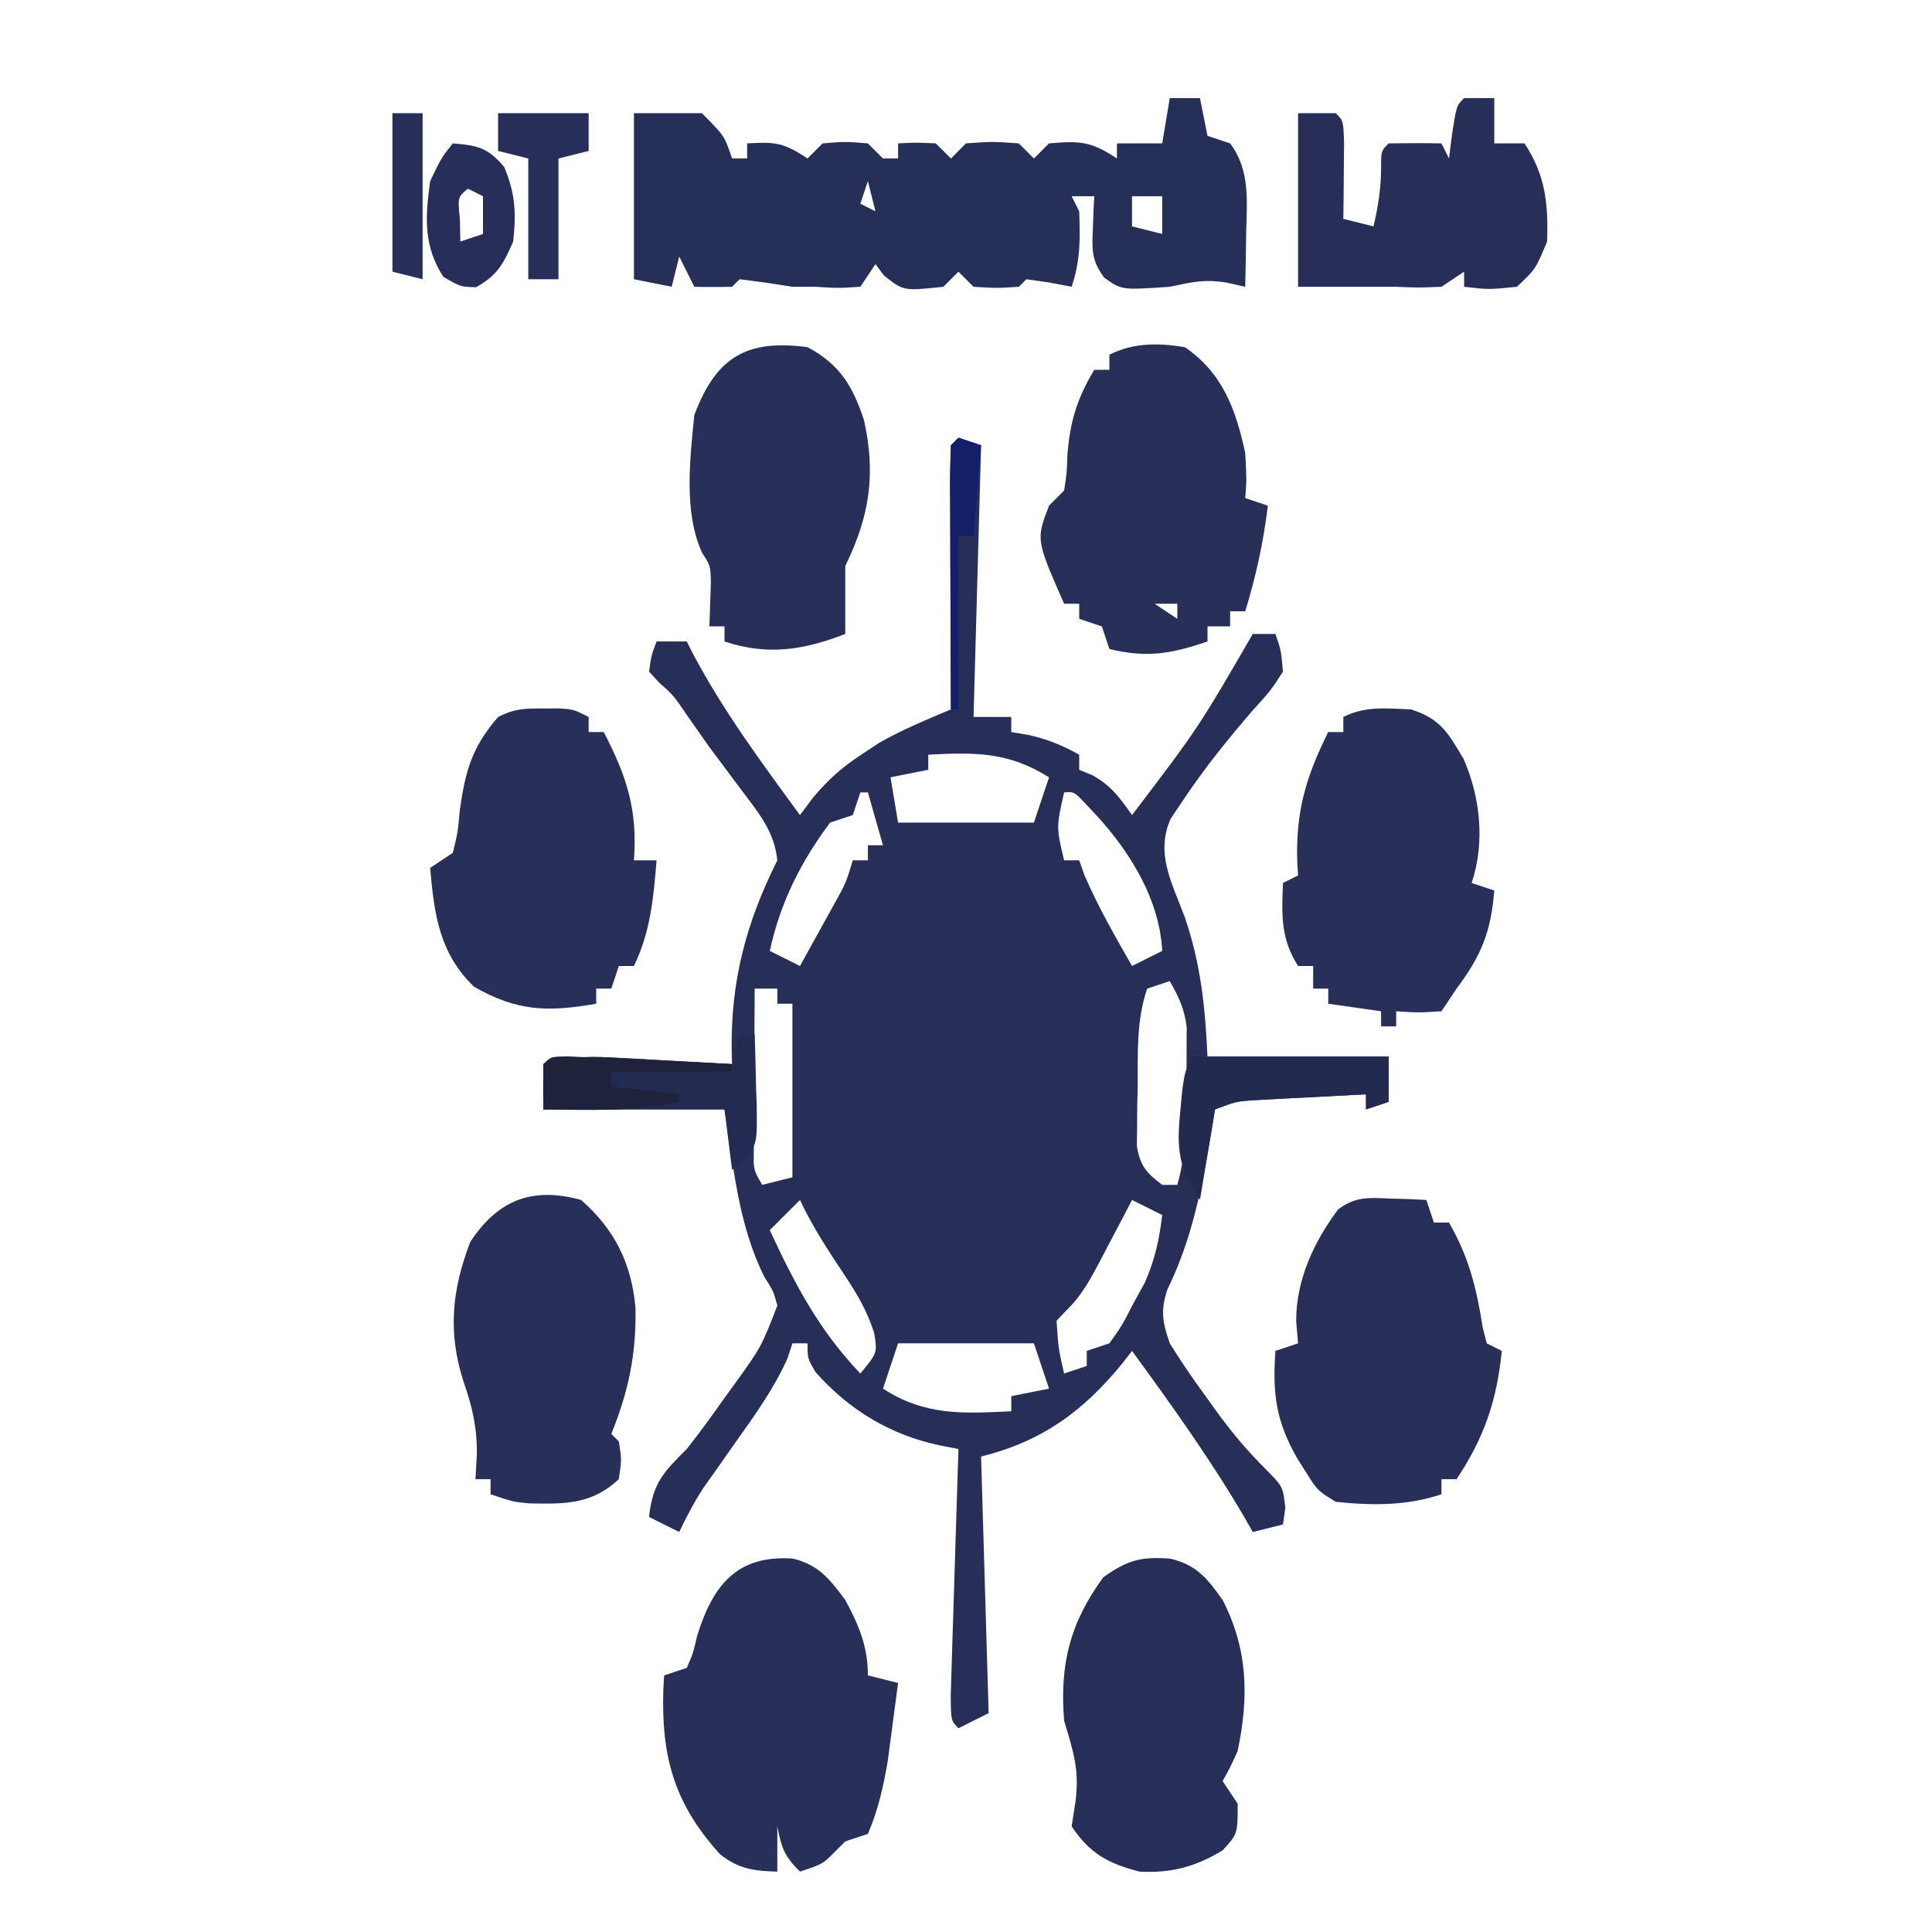 <?xml version="1.0" encoding="UTF-8"?>
<svg version="1.1" xmlns="http://www.w3.org/2000/svg" width="256" height="256">
<path d="M0 0 C0.99 0.33 1.98 0.66 3 1 C2.67 12.88 2.34 24.76 2 37 C3.65 37 5.3 37 7 37 C7 37.66 7 38.32 7 39 C8.114 39.186 8.114 39.186 9.25 39.375 C11.801 39.955 13.727 40.737 16 42 C16 42.66 16 43.32 16 44 C16.598 44.248 17.196 44.495 17.812 44.75 C20.295 46.168 21.363 47.693 23 50 C31.762 38.481 31.762 38.481 39 26 C39.99 26 40.98 26 42 26 C42.75 28.18 42.75 28.18 43 31 C41.375 33.508 41.375 33.508 39 36.125 C35.727 39.922 32.66 43.703 29.875 47.875 C29.295 48.739 28.715 49.602 28.117 50.492 C26.054 55.123 28.329 59.047 30 63.562 C32.127 69.767 32.689 75.464 33 82 C40.92 82 48.84 82 57 82 C57 83.98 57 85.96 57 88 C55.515 88.495 55.515 88.495 54 89 C54 88.34 54 87.68 54 87 C51.229 87.141 48.458 87.287 45.688 87.438 C44.902 87.477 44.116 87.516 43.307 87.557 C42.549 87.599 41.792 87.64 41.012 87.684 C40.315 87.72 39.619 87.757 38.901 87.795 C36.778 87.956 36.778 87.956 34 89 C33.83 90.039 33.66 91.078 33.484 92.148 C32.232 99.453 30.965 106.17 27.672 112.887 C26.758 115.761 27.026 117.132 28 120 C29.52 122.432 31.051 124.703 32.75 127 C33.181 127.603 33.611 128.207 34.055 128.828 C36.163 131.731 38.237 134.233 40.809 136.762 C43 139 43 139 43.312 141.812 C43.209 142.534 43.106 143.256 43 144 C41.68 144.33 40.36 144.66 39 145 C38.524 144.161 38.524 144.161 38.039 143.305 C33.505 135.514 28.304 128.275 23 121 C22.399 121.779 22.399 121.779 21.785 122.574 C16.532 129.018 11.118 132.971 3 135 C3.33 146.22 3.66 157.44 4 169 C2.02 169.99 2.02 169.99 0 171 C-1 170 -1 170 -1.022 166.582 C-0.979 165.063 -0.931 163.545 -0.879 162.027 C-0.843 160.831 -0.843 160.831 -0.807 159.61 C-0.731 157.052 -0.647 154.495 -0.562 151.938 C-0.509 150.208 -0.457 148.478 -0.404 146.748 C-0.275 142.499 -0.139 138.249 0 134 C-0.776 133.85 -1.552 133.701 -2.352 133.547 C-8.957 132.183 -14.472 128.854 -18.938 123.812 C-20 122 -20 122 -20 120 C-20.66 120 -21.32 120 -22 120 C-22.217 120.659 -22.433 121.317 -22.656 121.996 C-24.466 126.041 -26.943 129.458 -29.5 133.062 C-30.492 134.468 -31.482 135.876 -32.469 137.285 C-32.906 137.903 -33.344 138.52 -33.795 139.156 C-35.029 141.044 -36.031 142.966 -37 145 C-38.32 144.34 -39.64 143.68 -41 143 C-40.502 138.517 -39.129 137.112 -36 134 C-34.209 131.746 -32.542 129.409 -30.875 127.062 C-30.433 126.455 -29.991 125.847 -29.535 125.221 C-26.112 120.443 -26.112 120.443 -24 115 C-24.518 113.071 -24.518 113.071 -25.688 111.25 C-29.186 104.289 -29.8 96.623 -31 89 C-38.92 89 -46.84 89 -55 89 C-55 87.02 -55 85.04 -55 83 C-51.882 82.063 -49.259 81.943 -46.016 82.121 C-44.614 82.194 -44.614 82.194 -43.184 82.268 C-42.216 82.324 -41.247 82.38 -40.25 82.438 C-39.266 82.49 -38.283 82.542 -37.27 82.596 C-34.846 82.725 -32.423 82.86 -30 83 C-30.015 82.422 -30.03 81.844 -30.046 81.249 C-30.187 71.984 -28.139 64.279 -24 56 C-24.393 52.173 -26.484 49.699 -28.75 46.688 C-29.471 45.722 -30.191 44.756 -30.934 43.762 C-31.616 42.85 -32.297 41.939 -33 41 C-33.942 39.67 -34.88 38.337 -35.812 37 C-37.771 34.117 -37.771 34.117 -39.656 32.449 C-40.1 31.971 -40.543 31.493 -41 31 C-40.688 28.812 -40.688 28.812 -40 27 C-38.68 27 -37.36 27 -36 27 C-35.633 27.731 -35.633 27.731 -35.258 28.477 C-31.212 36.149 -26.114 43.019 -21 50 C-20.143 48.859 -20.143 48.859 -19.27 47.695 C-17.173 45.205 -15.393 43.634 -12.688 41.875 C-11.969 41.398 -11.251 40.921 -10.512 40.43 C-7.443 38.683 -4.251 37.372 -1 36 C-1.005 34.945 -1.01 33.89 -1.016 32.803 C-1.034 28.902 -1.045 25.002 -1.055 21.101 C-1.06 19.411 -1.067 17.72 -1.075 16.029 C-1.088 13.604 -1.093 11.179 -1.098 8.754 C-1.103 7.993 -1.108 7.233 -1.113 6.45 C-1.113 4.633 -1.062 2.816 -1 1 C-0.67 0.67 -0.34 0.34 0 0 Z M-4 42 C-4 42.66 -4 43.32 -4 44 C-5.65 44.33 -7.3 44.66 -9 45 C-8.67 46.98 -8.34 48.96 -8 51 C-2.06 51 3.88 51 10 51 C10.66 49.02 11.32 47.04 12 45 C6.627 41.606 2.131 41.673 -4 42 Z M-13 47 C-13.33 47.99 -13.66 48.98 -14 50 C-14.99 50.33 -15.98 50.66 -17 51 C-20.903 56.184 -23.625 61.674 -25 68 C-23.02 68.99 -23.02 68.99 -21 70 C-20.018 68.231 -19.039 66.46 -18.062 64.688 C-17.517 63.701 -16.972 62.715 -16.41 61.699 C-14.916 59.014 -14.916 59.014 -14 56 C-13.34 56 -12.68 56 -12 56 C-12 55.34 -12 54.68 -12 54 C-11.34 54 -10.68 54 -10 54 C-10.66 51.69 -11.32 49.38 -12 47 C-12.33 47 -12.66 47 -13 47 Z M14 47 C12.958 51.615 12.958 51.615 14 56 C14.66 56 15.32 56 16 56 C16.227 56.639 16.454 57.279 16.688 57.938 C18.486 62.133 20.739 66.039 23 70 C24.32 69.34 25.64 68.68 27 68 C26.616 60.711 22.201 54.005 17.188 48.875 C15.354 46.892 15.354 46.892 14 47 Z M-27 73 C-27.029 76.958 -27.047 80.917 -27.062 84.875 C-27.071 86.003 -27.079 87.131 -27.088 88.293 C-27.091 89.369 -27.094 90.446 -27.098 91.555 C-27.103 92.55 -27.108 93.545 -27.114 94.57 C-27.164 97.01 -27.164 97.01 -26 99 C-24.68 98.67 -23.36 98.34 -22 98 C-22 90.41 -22 82.82 -22 75 C-22.66 75 -23.32 75 -24 75 C-24 74.34 -24 73.68 -24 73 C-24.99 73 -25.98 73 -27 73 Z M28 72 C27.01 72.33 26.02 72.66 25 73 C23.561 77.316 23.775 81.478 23.75 86 C23.729 86.915 23.709 87.83 23.688 88.773 C23.682 89.653 23.677 90.532 23.672 91.438 C23.663 92.241 23.653 93.044 23.644 93.871 C24.085 96.51 24.89 97.402 27 99 C27.66 99 28.32 99 29 99 C30.28 94.492 30.184 90.156 30.188 85.5 C30.2 84.645 30.212 83.791 30.225 82.91 C30.227 82.084 30.228 81.258 30.23 80.406 C30.235 79.657 30.239 78.907 30.243 78.135 C29.968 75.722 29.198 74.095 28 72 Z M-21 101 C-22.32 102.32 -23.64 103.64 -25 105 C-21.689 112.15 -18.459 118.281 -13 124 C-10.742 121.274 -10.742 121.274 -11.16 118.66 C-12.153 115.514 -13.604 113.178 -15.438 110.438 C-17.487 107.353 -19.428 104.357 -21 101 Z M23 101 C22.529 101.904 22.059 102.807 21.574 103.738 C20.946 104.93 20.317 106.121 19.688 107.312 C19.379 107.907 19.07 108.502 18.752 109.115 C17.441 111.584 16.274 113.736 14.25 115.688 C13.838 116.121 13.425 116.554 13 117 C13.235 120.645 13.235 120.645 14 124 C14.99 123.67 15.98 123.34 17 123 C17 122.34 17 121.68 17 121 C17.99 120.67 18.98 120.34 20 120 C21.661 117.663 21.661 117.663 23.125 114.812 C23.643 113.87 24.161 112.928 24.695 111.957 C26.03 108.932 26.603 106.271 27 103 C25.68 102.34 24.36 101.68 23 101 Z M-8 120 C-8.66 121.98 -9.32 123.96 -10 126 C-4.425 129.616 0.606 129.307 7 129 C7 128.34 7 127.68 7 127 C8.65 126.67 10.3 126.34 12 126 C11.34 124.02 10.68 122.04 10 120 C4.06 120 -1.88 120 -8 120 Z " fill="#272F59" transform="translate(127,58)"/>
<path d="M0 0 C1.32 0 2.64 0 4 0 C4.495 2.475 4.495 2.475 5 5 C5.99 5.33 6.98 5.66 8 6 C10.647 9.541 10.229 13.53 10.125 17.75 C10.116 18.447 10.107 19.145 10.098 19.863 C10.074 21.576 10.038 23.288 10 25 C8.836 24.739 8.836 24.739 7.648 24.473 C4.708 23.948 2.901 24.378 0 25 C-6.388 25.441 -6.388 25.441 -8.699 23.777 C-10.382 21.478 -10.31 20.13 -10.188 17.312 C-10.147 16.1 -10.147 16.1 -10.105 14.863 C-10.053 13.941 -10.053 13.941 -10 13 C-10.99 13 -11.98 13 -13 13 C-12.505 13.99 -12.505 13.99 -12 15 C-11.866 18.673 -11.833 21.499 -13 25 C-13.969 24.814 -14.939 24.629 -15.938 24.438 C-17.453 24.221 -17.453 24.221 -19 24 C-19.495 24.495 -19.495 24.495 -20 25 C-22.938 25.188 -22.938 25.188 -26 25 C-26.66 24.34 -27.32 23.68 -28 23 C-28.66 23.66 -29.32 24.32 -30 25 C-35.296 25.563 -35.296 25.563 -37.875 23.5 C-38.246 23.005 -38.617 22.51 -39 22 C-39.66 22.99 -40.32 23.98 -41 25 C-43.938 25.188 -43.938 25.188 -47 25 C-47.99 25 -48.98 25 -50 25 C-51.196 24.814 -52.392 24.629 -53.625 24.438 C-54.739 24.293 -55.852 24.149 -57 24 C-57.33 24.33 -57.66 24.66 -58 25 C-59.666 25.041 -61.334 25.043 -63 25 C-63.66 23.68 -64.32 22.36 -65 21 C-65.33 22.32 -65.66 23.64 -66 25 C-67.65 24.67 -69.3 24.34 -71 24 C-71 16.74 -71 9.48 -71 2 C-68.03 2 -65.06 2 -62 2 C-59 5 -59 5 -58 8 C-57.34 8 -56.68 8 -56 8 C-56 7.34 -56 6.68 -56 6 C-52.284 5.799 -51.228 5.848 -48 8 C-47.34 7.34 -46.68 6.68 -46 6 C-43 5.75 -43 5.75 -40 6 C-39.34 6.66 -38.68 7.32 -38 8 C-37.34 8 -36.68 8 -36 8 C-36 7.34 -36 6.68 -36 6 C-33.625 5.875 -33.625 5.875 -31 6 C-30.34 6.66 -29.68 7.32 -29 8 C-28.34 7.34 -27.68 6.68 -27 6 C-23.5 5.75 -23.5 5.75 -20 6 C-19.34 6.66 -18.68 7.32 -18 8 C-17.34 7.34 -16.68 6.68 -16 6 C-11.947 5.655 -10.452 5.698 -7 8 C-7 7.34 -7 6.68 -7 6 C-5.02 6 -3.04 6 -1 6 C-0.67 4.02 -0.34 2.04 0 0 Z M-40 11 C-40.33 11.99 -40.66 12.98 -41 14 C-40.01 14.495 -40.01 14.495 -39 15 C-39.33 13.68 -39.66 12.36 -40 11 Z M-28 11 C-27 14 -27 14 -27 14 Z M-5 13 C-5 14.32 -5 15.64 -5 17 C-3.68 17.33 -2.36 17.66 -1 18 C-1 16.35 -1 14.7 -1 13 C-2.32 13 -3.64 13 -5 13 Z M-60 14 C-59 17 -59 17 -59 17 Z M-48 16 C-47 18 -47 18 -47 18 Z " fill="#262F58" transform="translate(155,13)"/>
<path d="M0 0 C3.424 0.854 4.865 2.713 6.926 5.48 C8.721 8.789 9.926 11.651 9.926 15.48 C11.246 15.81 12.566 16.14 13.926 16.48 C13.641 18.69 13.348 20.898 13.051 23.105 C12.888 24.335 12.726 25.565 12.559 26.832 C11.964 30.258 11.298 33.285 9.926 36.48 C8.441 36.975 8.441 36.975 6.926 37.48 C6.431 37.975 5.936 38.47 5.426 38.98 C3.926 40.48 3.926 40.48 0.926 41.48 C-1.213 39.342 -1.501 38.348 -2.074 35.48 C-2.074 37.46 -2.074 39.44 -2.074 41.48 C-5.113 41.408 -7.314 41.107 -9.703 39.137 C-15.725 32.496 -17.46 26.244 -17.18 17.387 C-17.145 16.758 -17.11 16.129 -17.074 15.48 C-16.084 15.15 -15.094 14.82 -14.074 14.48 C-13.231 12.544 -13.231 12.544 -12.699 10.23 C-10.599 3.476 -7.397 -0.515 0 0 Z " fill="#28305A" transform="translate(105.074,206.52)"/>
<path d="M0 0 C0.901 0.027 1.802 0.054 2.73 0.082 C3.761 0.134 3.761 0.134 4.812 0.188 C5.143 1.177 5.473 2.167 5.812 3.188 C6.473 3.188 7.133 3.188 7.812 3.188 C10.464 7.767 11.476 11.956 12.285 17.113 C12.459 17.798 12.633 18.482 12.812 19.188 C13.473 19.517 14.133 19.848 14.812 20.188 C14.14 26.78 12.497 31.661 8.812 37.188 C8.152 37.188 7.492 37.188 6.812 37.188 C6.812 37.847 6.812 38.508 6.812 39.188 C2.189 40.729 -2.359 40.689 -7.188 40.188 C-9.625 38.688 -9.625 38.688 -11.188 36.188 C-11.555 35.605 -11.922 35.022 -12.301 34.422 C-15.124 29.493 -15.59 25.82 -15.188 20.188 C-14.197 19.858 -13.207 19.527 -12.188 19.188 C-12.27 18.218 -12.352 17.249 -12.438 16.25 C-12.449 10.794 -10.11 5.757 -6.875 1.434 C-4.526 -0.301 -2.882 -0.112 0 0 Z " fill="#282F59" transform="translate(184.188,158.812)"/>
<path d="M0 0 C5.049 3.478 6.721 8.213 8 14 C8.188 17.562 8.188 17.562 8 20 C8.99 20.33 9.98 20.66 11 21 C10.404 25.869 9.43 30.328 8 35 C7.34 35 6.68 35 6 35 C6 35.66 6 36.32 6 37 C5.01 37 4.02 37 3 37 C3 37.66 3 38.32 3 39 C-1.791 40.629 -5.056 41.206 -10 40 C-10.495 38.515 -10.495 38.515 -11 37 C-11.99 36.67 -12.98 36.34 -14 36 C-14 35.34 -14 34.68 -14 34 C-14.66 34 -15.32 34 -16 34 C-19.726 25.515 -19.726 25.515 -18 21 C-17.34 20.34 -16.68 19.68 -16 19 C-15.649 16.767 -15.649 16.767 -15.562 14.25 C-15.221 9.89 -14.296 6.794 -12 3 C-11.34 3 -10.68 3 -10 3 C-10 2.34 -10 1.68 -10 1 C-6.768 -0.616 -3.495 -0.571 0 0 Z M-10 32 C-9 34 -9 34 -9 34 Z M-4 34 C-2.515 34.99 -2.515 34.99 -1 36 C-1 35.34 -1 34.68 -1 34 C-1.99 34 -2.98 34 -4 34 Z " fill="#28305A" transform="translate(157,46)"/>
<path d="M0 0 C1.052 -0.004 1.052 -0.004 2.125 -0.008 C4 0.125 4 0.125 6 1.125 C6 1.785 6 2.445 6 3.125 C6.66 3.125 7.32 3.125 8 3.125 C11.077 9.059 12.487 13.424 12 20.125 C12.99 20.125 13.98 20.125 15 20.125 C14.588 25.096 14.204 29.57 12 34.125 C11.34 34.125 10.68 34.125 10 34.125 C9.67 35.115 9.34 36.105 9 37.125 C8.34 37.125 7.68 37.125 7 37.125 C7 37.785 7 38.445 7 39.125 C0.614 40.226 -3.402 40.181 -9.188 36.875 C-13.816 32.406 -14.474 27.226 -15 21.125 C-14.01 20.465 -13.02 19.805 -12 19.125 C-11.343 16.445 -11.343 16.445 -11.062 13.375 C-10.32 8.176 -9.429 5.09 -6 1.125 C-3.755 0.002 -2.485 -0.009 0 0 Z " fill="#28305A" transform="translate(72,93.875)"/>
<path d="M0 0 C3.944 1.315 4.837 3.063 6.922 6.535 C9.179 11.696 9.783 17.65 8 23 C8.99 23.33 9.98 23.66 11 24 C10.562 29.471 9.284 32.622 6 37 C5.34 37.99 4.68 38.98 4 40 C0.875 40.188 0.875 40.188 -2 40 C-2 40.66 -2 41.32 -2 42 C-2.66 42 -3.32 42 -4 42 C-4 41.34 -4 40.68 -4 40 C-6.31 39.67 -8.62 39.34 -11 39 C-11 38.34 -11 37.68 -11 37 C-11.66 37 -12.32 37 -13 37 C-13 36.01 -13 35.02 -13 34 C-13.66 34 -14.32 34 -15 34 C-17.326 30.366 -17.163 27.229 -17 23 C-16.34 22.67 -15.68 22.34 -15 22 C-15.035 21.443 -15.07 20.886 -15.105 20.312 C-15.341 13.663 -13.987 8.974 -11 3 C-10.34 3 -9.68 3 -9 3 C-9 2.34 -9 1.68 -9 1 C-6.01 -0.495 -3.3 -0.116 0 0 Z " fill="#282F59" transform="translate(187,94)"/>
<path d="M0 0 C3.516 0.863 4.858 2.578 6.926 5.473 C10.296 12.017 10.42 18.337 8.926 25.473 C7.875 27.797 7.875 27.797 6.926 29.473 C7.586 30.463 8.246 31.453 8.926 32.473 C8.926 36.473 8.926 36.473 6.926 38.66 C3.299 40.851 0.12 41.687 -4.074 41.473 C-8.197 40.418 -10.657 39.099 -13.074 35.473 C-12.827 33.864 -12.827 33.864 -12.574 32.223 C-12.008 27.978 -12.862 25.538 -14.074 21.473 C-14.666 14.011 -13.321 8.554 -8.887 2.473 C-5.663 0.18 -3.882 -0.285 0 0 Z " fill="#272F59" transform="translate(155.074,206.527)"/>
<path d="M0 0 C4.452 3.907 6.679 8.422 7.203 14.262 C7.322 20.399 6.306 25.318 4 31 C4.33 31.33 4.66 31.66 5 32 C5.375 34.375 5.375 34.375 5 37 C1.382 40.385 -2.22 40.299 -6.914 40.203 C-9 40 -9 40 -12 39 C-12 38.34 -12 37.68 -12 37 C-12.66 37 -13.32 37 -14 37 C-13.938 35.886 -13.876 34.773 -13.812 33.625 C-13.788 30.13 -14.416 27.418 -15.562 24.125 C-17.692 17.564 -17.13 11.96 -14.688 5.562 C-11.046 0.033 -6.526 -1.795 0 0 Z " fill="#283059" transform="translate(77,159)"/>
<path d="M0 0 C4.313 2.3 6.028 5.217 7.496 9.723 C9.09 16.924 8.196 22.476 5 29 C5 29.99 5 30.98 5 32 C5 34 5 36 5 38 C-0.502 40.147 -5.316 40.895 -11 39 C-11 38.34 -11 37.68 -11 37 C-11.66 37 -12.32 37 -13 37 C-12.935 35.047 -12.87 33.094 -12.805 31.141 C-12.858 28.976 -12.858 28.976 -13.98 27.219 C-16.433 21.882 -15.572 14.73 -15 9 C-12.14 1.399 -8.167 -1.084 0 0 Z " fill="#28305A" transform="translate(107,46)"/>
<path d="M0 0 C1.32 0 2.64 0 4 0 C4 1.98 4 3.96 4 6 C5.32 6 6.64 6 8 6 C10.783 10.175 11.17 14.026 11 19 C9.5 22.625 9.5 22.625 7 25 C3.25 25.375 3.25 25.375 0 25 C0 24.34 0 23.68 0 23 C-0.99 23.66 -1.98 24.32 -3 25 C-6.062 25.125 -6.062 25.125 -9 25 C-9.66 25 -10.32 25 -11 25 C-14.63 25 -18.26 25 -22 25 C-22 17.41 -22 9.82 -22 2 C-20.35 2 -18.7 2 -17 2 C-16 3 -16 3 -15.902 5.941 C-15.914 7.136 -15.926 8.331 -15.938 9.562 C-15.947 10.76 -15.956 11.958 -15.965 13.191 C-15.976 14.118 -15.988 15.045 -16 16 C-14.68 16.33 -13.36 16.66 -12 17 C-11.394 14.347 -11 11.979 -11 9.25 C-11 7 -11 7 -10 6 C-7.667 5.959 -5.333 5.958 -3 6 C-2.67 6.66 -2.34 7.32 -2 8 C-1.856 6.866 -1.711 5.731 -1.562 4.562 C-1 1 -1 1 0 0 Z M4 13 C5 17 5 17 5 17 Z " fill="#272F59" transform="translate(194,13)"/>
<path d="M0 0 C0.66 0 1.32 0 2 0 C2.081 2.438 2.14 4.874 2.188 7.312 C2.213 8.003 2.238 8.693 2.264 9.404 C2.338 14.557 2.338 14.557 0.488 16.98 C-0.003 17.317 -0.494 17.653 -1 18 C-1.33 15.36 -1.66 12.72 -2 10 C-9.92 10 -17.84 10 -26 10 C-26 8.02 -26 6.04 -26 4 C-22.882 3.063 -20.259 2.943 -17.016 3.121 C-15.614 3.194 -15.614 3.194 -14.184 3.268 C-13.216 3.324 -12.247 3.38 -11.25 3.438 C-9.775 3.516 -9.775 3.516 -8.27 3.596 C-5.846 3.725 -3.423 3.86 -1 4 C-0.67 2.68 -0.34 1.36 0 0 Z " fill="#232B53" transform="translate(98,137)"/>
<path d="M0 0 C8.58 0 17.16 0 26 0 C26 1.98 26 3.96 26 6 C25.01 6.33 24.02 6.66 23 7 C23 6.34 23 5.68 23 5 C20.229 5.141 17.458 5.287 14.688 5.438 C13.902 5.477 13.116 5.516 12.307 5.557 C11.171 5.619 11.171 5.619 10.012 5.684 C9.315 5.72 8.619 5.757 7.901 5.795 C5.778 5.956 5.778 5.956 3 7 C2.34 10.96 1.68 14.92 1 19 C-1.809 14.786 -2.11 12.359 -1.625 7.438 C-1.535 6.467 -1.445 5.496 -1.352 4.496 C-1 2 -1 2 0 0 Z " fill="#222A4F" transform="translate(158,140)"/>
<path d="M0 0 C3.301 0.268 4.625 0.56 6.812 3.125 C8.29 6.703 8.412 9.156 8 13 C6.713 15.96 5.902 17.505 3.062 19.062 C1 19 1 19 -1.25 17.688 C-3.904 13.612 -3.665 9.732 -3 5 C-1.5 1.875 -1.5 1.875 0 0 Z M2 6 C0.644 7.125 0.644 7.125 0.938 10.062 C0.958 11.032 0.979 12.001 1 13 C1.99 12.67 2.98 12.34 4 12 C4 10.35 4 8.7 4 7 C3.34 6.67 2.68 6.34 2 6 Z " fill="#262E59" transform="translate(60,19)"/>
<path d="M0 0 C3.96 0 7.92 0 12 0 C12 1.65 12 3.3 12 5 C10.68 5.33 9.36 5.66 8 6 C8 11.28 8 16.56 8 22 C6.68 22 5.36 22 4 22 C4 16.72 4 11.44 4 6 C2.68 5.67 1.36 5.34 0 5 C0 3.35 0 1.7 0 0 Z " fill="#262E59" transform="translate(66,15)"/>
<path d="M0 0 C1.32 0 2.64 0 4 0 C4 7.26 4 14.52 4 22 C2.68 21.67 1.36 21.34 0 21 C0 14.07 0 7.14 0 0 Z " fill="#283059" transform="translate(52,15)"/>
<path d="M0 0 C1.5 0.071 1.5 0.071 3.031 0.143 C4.111 0.191 5.19 0.24 6.302 0.289 C7.439 0.345 8.575 0.401 9.746 0.459 C11.456 0.538 11.456 0.538 13.201 0.617 C16.029 0.748 18.856 0.883 21.683 1.022 C21.683 1.352 21.683 1.682 21.683 2.022 C16.403 2.022 11.123 2.022 5.683 2.022 C5.683 2.682 5.683 3.342 5.683 4.022 C8.653 4.352 11.623 4.682 14.683 5.022 C14.683 5.352 14.683 5.682 14.683 6.022 C8.717 7.348 2.758 7.11 -3.317 7.022 C-3.359 5.022 -3.357 3.021 -3.317 1.022 C-2.317 0.022 -2.317 0.022 0 0 Z " fill="#1E223B" transform="translate(75.317,139.978)"/>
<path d="M0 0 C0.99 0.33 1.98 0.66 3 1 C2.67 4.96 2.34 8.92 2 13 C1.34 13 0.68 13 0 13 C0 20.59 0 28.18 0 36 C-0.33 36 -0.66 36 -1 36 C-1.025 31.034 -1.043 26.068 -1.055 21.101 C-1.06 19.411 -1.067 17.72 -1.075 16.029 C-1.088 13.604 -1.093 11.179 -1.098 8.754 C-1.103 7.993 -1.108 7.233 -1.113 6.45 C-1.113 4.633 -1.062 2.816 -1 1 C-0.67 0.67 -0.34 0.34 0 0 Z " fill="#151E68" transform="translate(127,58)"/>
</svg>
